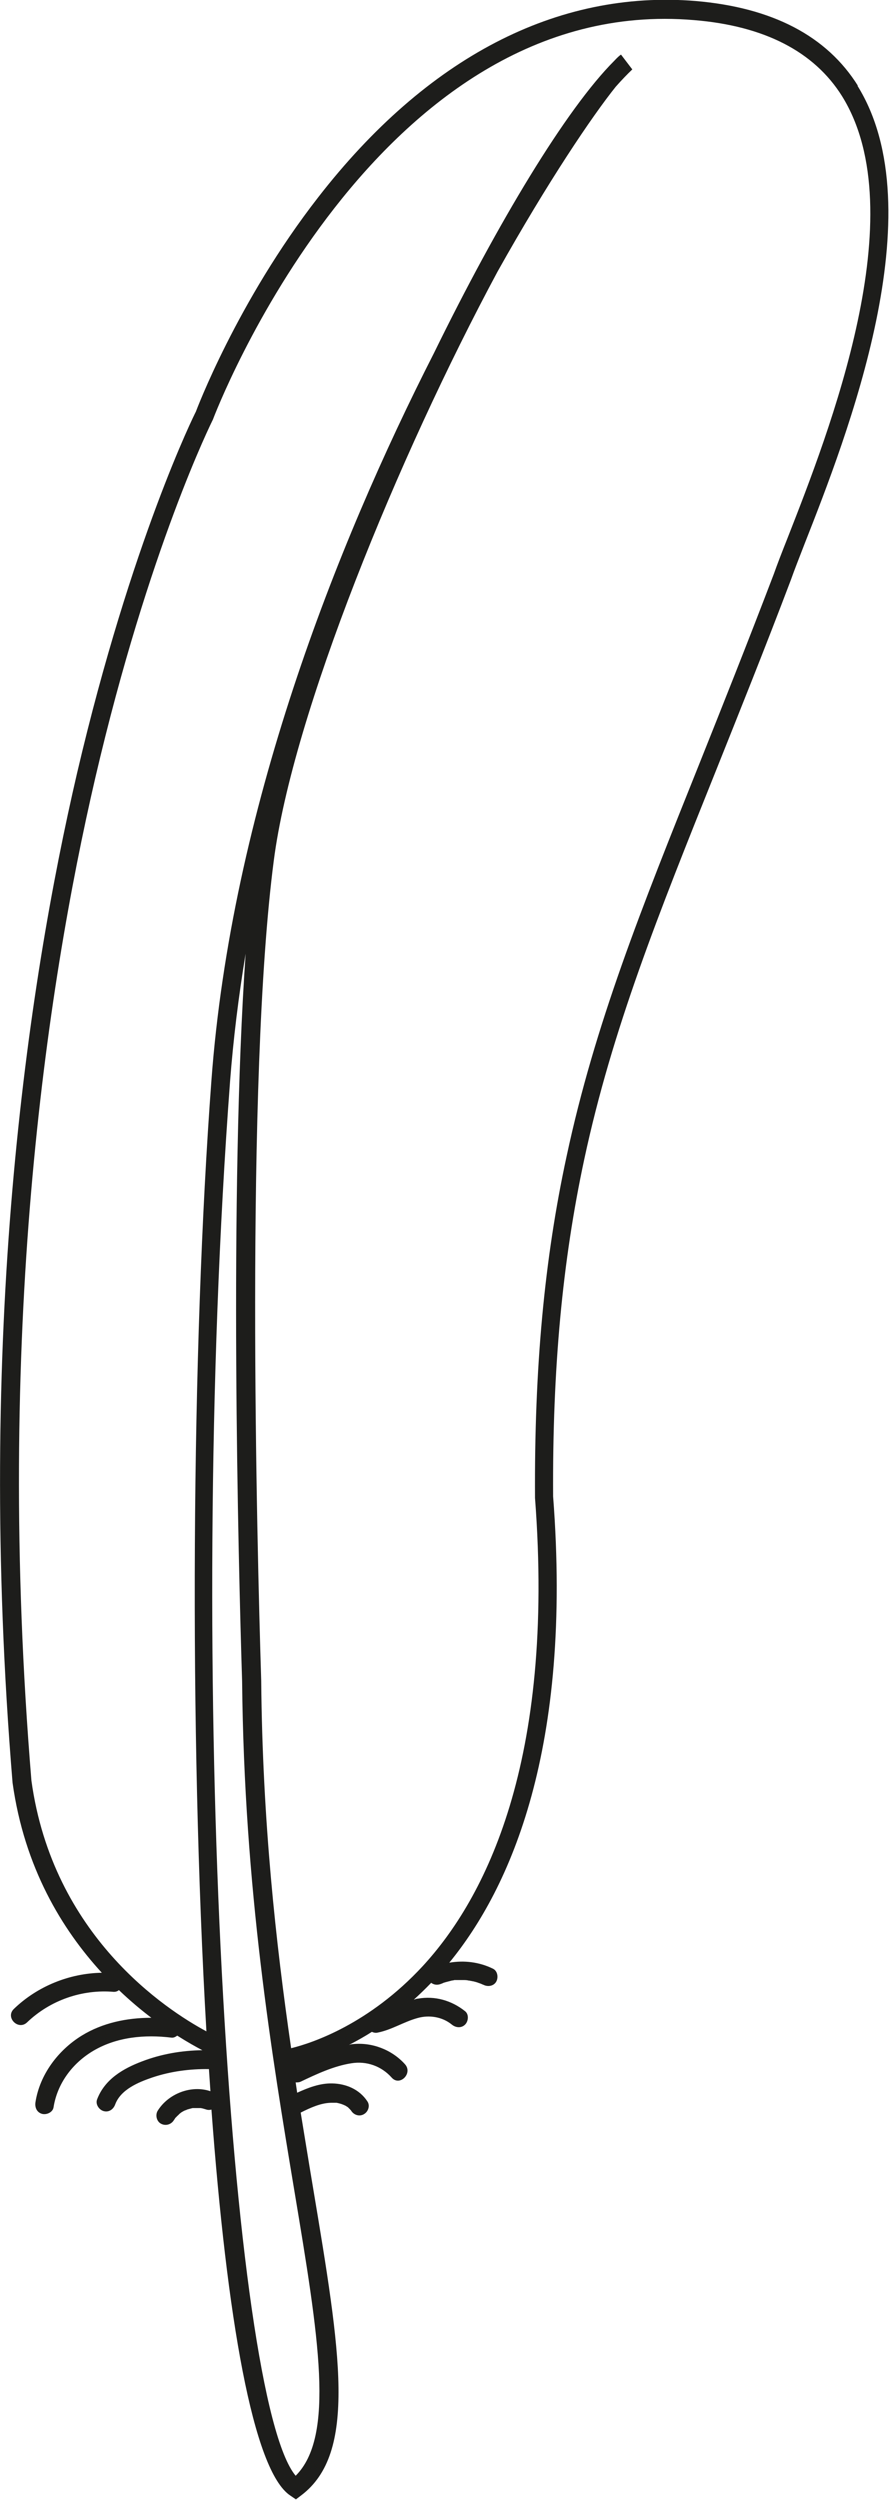 <?xml version="1.0" encoding="UTF-8"?>
<svg id="Calque_2" data-name="Calque 2" xmlns="http://www.w3.org/2000/svg" viewBox="0 0 35.36 99.4">
  <defs>
    <style>
      .cls-1 {
        fill: #1d1d1b;
        stroke-width: 0px;
      }
    </style>
  </defs>
  <g id="Plume_3" data-name="Plume 3">
    <g>
      <path class="cls-1" d="M34.13,3.42c-1.24-1.99-3.41-3.12-6.46-3.38-5.52-.45-10.7,2.25-15.01,7.8-3.24,4.16-4.87,8.53-4.87,8.53-.03.05-2.56,5.13-4.72,14.35C1.09,39.23-.97,53.08.5,70.89c.47,3.37,1.97,5.83,3.55,7.55-1.29.02-2.57.54-3.5,1.44-.35.34.18.87.53.53.92-.88,2.19-1.32,3.45-1.21.07,0,.14-.02.2-.07.44.42.88.79,1.29,1.1-.97,0-1.94.2-2.77.71-.94.58-1.67,1.55-1.84,2.65-.03.2.05.4.26.46.18.05.43-.06.46-.26.15-.95.75-1.75,1.57-2.24.94-.56,2.06-.66,3.12-.53.09.01.16-.03.23-.08.41.26.75.45,1,.58-.82.01-1.63.15-2.39.44-.77.29-1.5.72-1.8,1.52-.07.19.08.41.26.46.21.06.39-.07.46-.26.22-.6.93-.89,1.49-1.08.72-.24,1.48-.34,2.24-.33.02.3.04.59.06.88-.77-.26-1.68.1-2.1.78-.1.17-.04.42.13.51.18.1.4.04.51-.13,0,0,.05-.07.06-.09,0,0,0,0,0,0,.01-.02.03-.03.04-.04.02-.03.05-.05.08-.08.01-.01.03-.03.04-.04,0,0,0,0,.01-.01,0,0,.02-.02.02-.02.01,0,.03-.02.04-.03.03-.02.07-.04.1-.06,0,0,.05-.02.08-.04-.02,0-.03,0,.01,0,0,0,0,0,0,0,0,0,0,0,0,0,0,0,0,0,0,0,.02,0,.03-.01.05-.02.07-.02.14-.04.22-.06,0,0,0,0-.01,0,.02,0,.04,0,.06,0,.04,0,.07,0,.11,0,.04,0,.08,0,.12,0,0,0,.03,0,.04,0,0,0,0,0,0,0,.08.01.16.04.23.06.06.02.13.02.2,0,.61,8.24,1.65,14.37,3.14,15.35l.22.15.21-.16c2.23-1.68,1.57-5.66.47-12.24-.16-.95-.32-1.95-.49-2.98.38-.19.79-.38,1.2-.39.05,0,.1,0,.15,0,.02,0,.04,0,.06,0,0,0,0,0,.02,0,.09.02.18.04.27.08.01,0,.08.04.09.04,0,0,.07.05.08.05.03.03.06.06.09.09.02.02.03.04.05.05-.02-.03-.02-.02,0,.01.11.17.33.24.51.13.17-.1.25-.34.13-.51-.31-.47-.84-.7-1.4-.71-.49-.01-.95.17-1.39.37-.02-.14-.04-.27-.06-.41.07,0,.14,0,.2-.03.63-.3,1.31-.62,2.01-.73.61-.1,1.2.11,1.61.57.32.36.85-.17.53-.53-.52-.58-1.32-.89-2.1-.8-.04,0-.09.02-.13.03.29-.15.6-.32.91-.52.07.03.15.05.23.03.56-.11,1.04-.43,1.59-.58.46-.13.98-.05,1.36.26.16.13.38.15.53,0,.13-.13.16-.4,0-.53-.54-.43-1.2-.62-1.88-.5-.06,0-.11.03-.16.04.23-.21.46-.43.69-.67.12.09.27.1.42.03-.07.03.06-.02.07-.03.03-.01.07-.02.1-.03.08-.02.16-.04.23-.06.01,0,.09-.01.1-.02.03,0,.05,0,.08,0,.09,0,.17,0,.26,0,.08,0,.16,0,.23.02.02,0,.04,0,.06.01.04,0,.08.02.12.02.08.02.16.04.23.07.04.01.08.03.11.04-.07-.03.06.03.07.03.18.09.41.05.51-.13.09-.17.05-.42-.13-.51-.55-.27-1.15-.34-1.74-.24,2.44-2.98,4.9-8.52,4.13-18.54-.03-5.09.37-9.35,1.24-13.41,1.11-5.17,2.94-9.72,5.25-15.48.89-2.23,1.91-4.76,2.97-7.56.13-.37.32-.85.54-1.42,1.69-4.3,5.2-13.26,2.1-18.23ZM11.76,98.44c-2.58-3.07-4.38-31.79-2.61-55.43.13-1.7.34-3.4.62-5.09-.66,9.5-.29,24.17-.14,28.93.08,8.26,1.19,14.92,2.08,20.27.97,5.82,1.62,9.75.05,11.32ZM31.33,21.38c-.23.58-.42,1.07-.55,1.44-1.06,2.78-2.07,5.31-2.96,7.54-2.32,5.79-4.16,10.37-5.28,15.6-.89,4.11-1.29,8.43-1.26,13.6.8,10.52-1.99,15.93-4.47,18.62-2.12,2.29-4.37,3.05-5.23,3.26-.61-4.2-1.14-9.03-1.19-14.61-.17-5.44-.64-23.88.5-32.61.75-5.81,4.94-16.05,8.9-23.42,2.01-3.59,3.77-6.19,4.7-7.35.23-.26.45-.49.66-.69l-.45-.59c-.06.04-.15.12-.27.25-1.91,1.91-4.62,6.41-7.17,11.62-3.92,7.69-8.06,18.24-8.85,28.91-.8,10.7-.89,25.89-.2,37.82-1.6-.86-6.11-3.8-6.96-9.97C-.21,53.13,1.83,39.37,3.79,30.93c2.13-9.14,4.64-14.17,4.68-14.25.06-.17,6.45-16.96,19.14-15.88,2.79.23,4.77,1.25,5.88,3.02,2.9,4.66-.52,13.37-2.16,17.56Z"/>
      <path class="cls-1" d="M7.67,83.84s0,0,0,0c.04,0,.05,0,0,0Z"/>
      <path class="cls-1" d="M7.38,83.92s.02,0,.02-.01c0,0,0,0,0,0,0,0-.01,0-.02,0Z"/>
    </g>
  </g>
</svg>